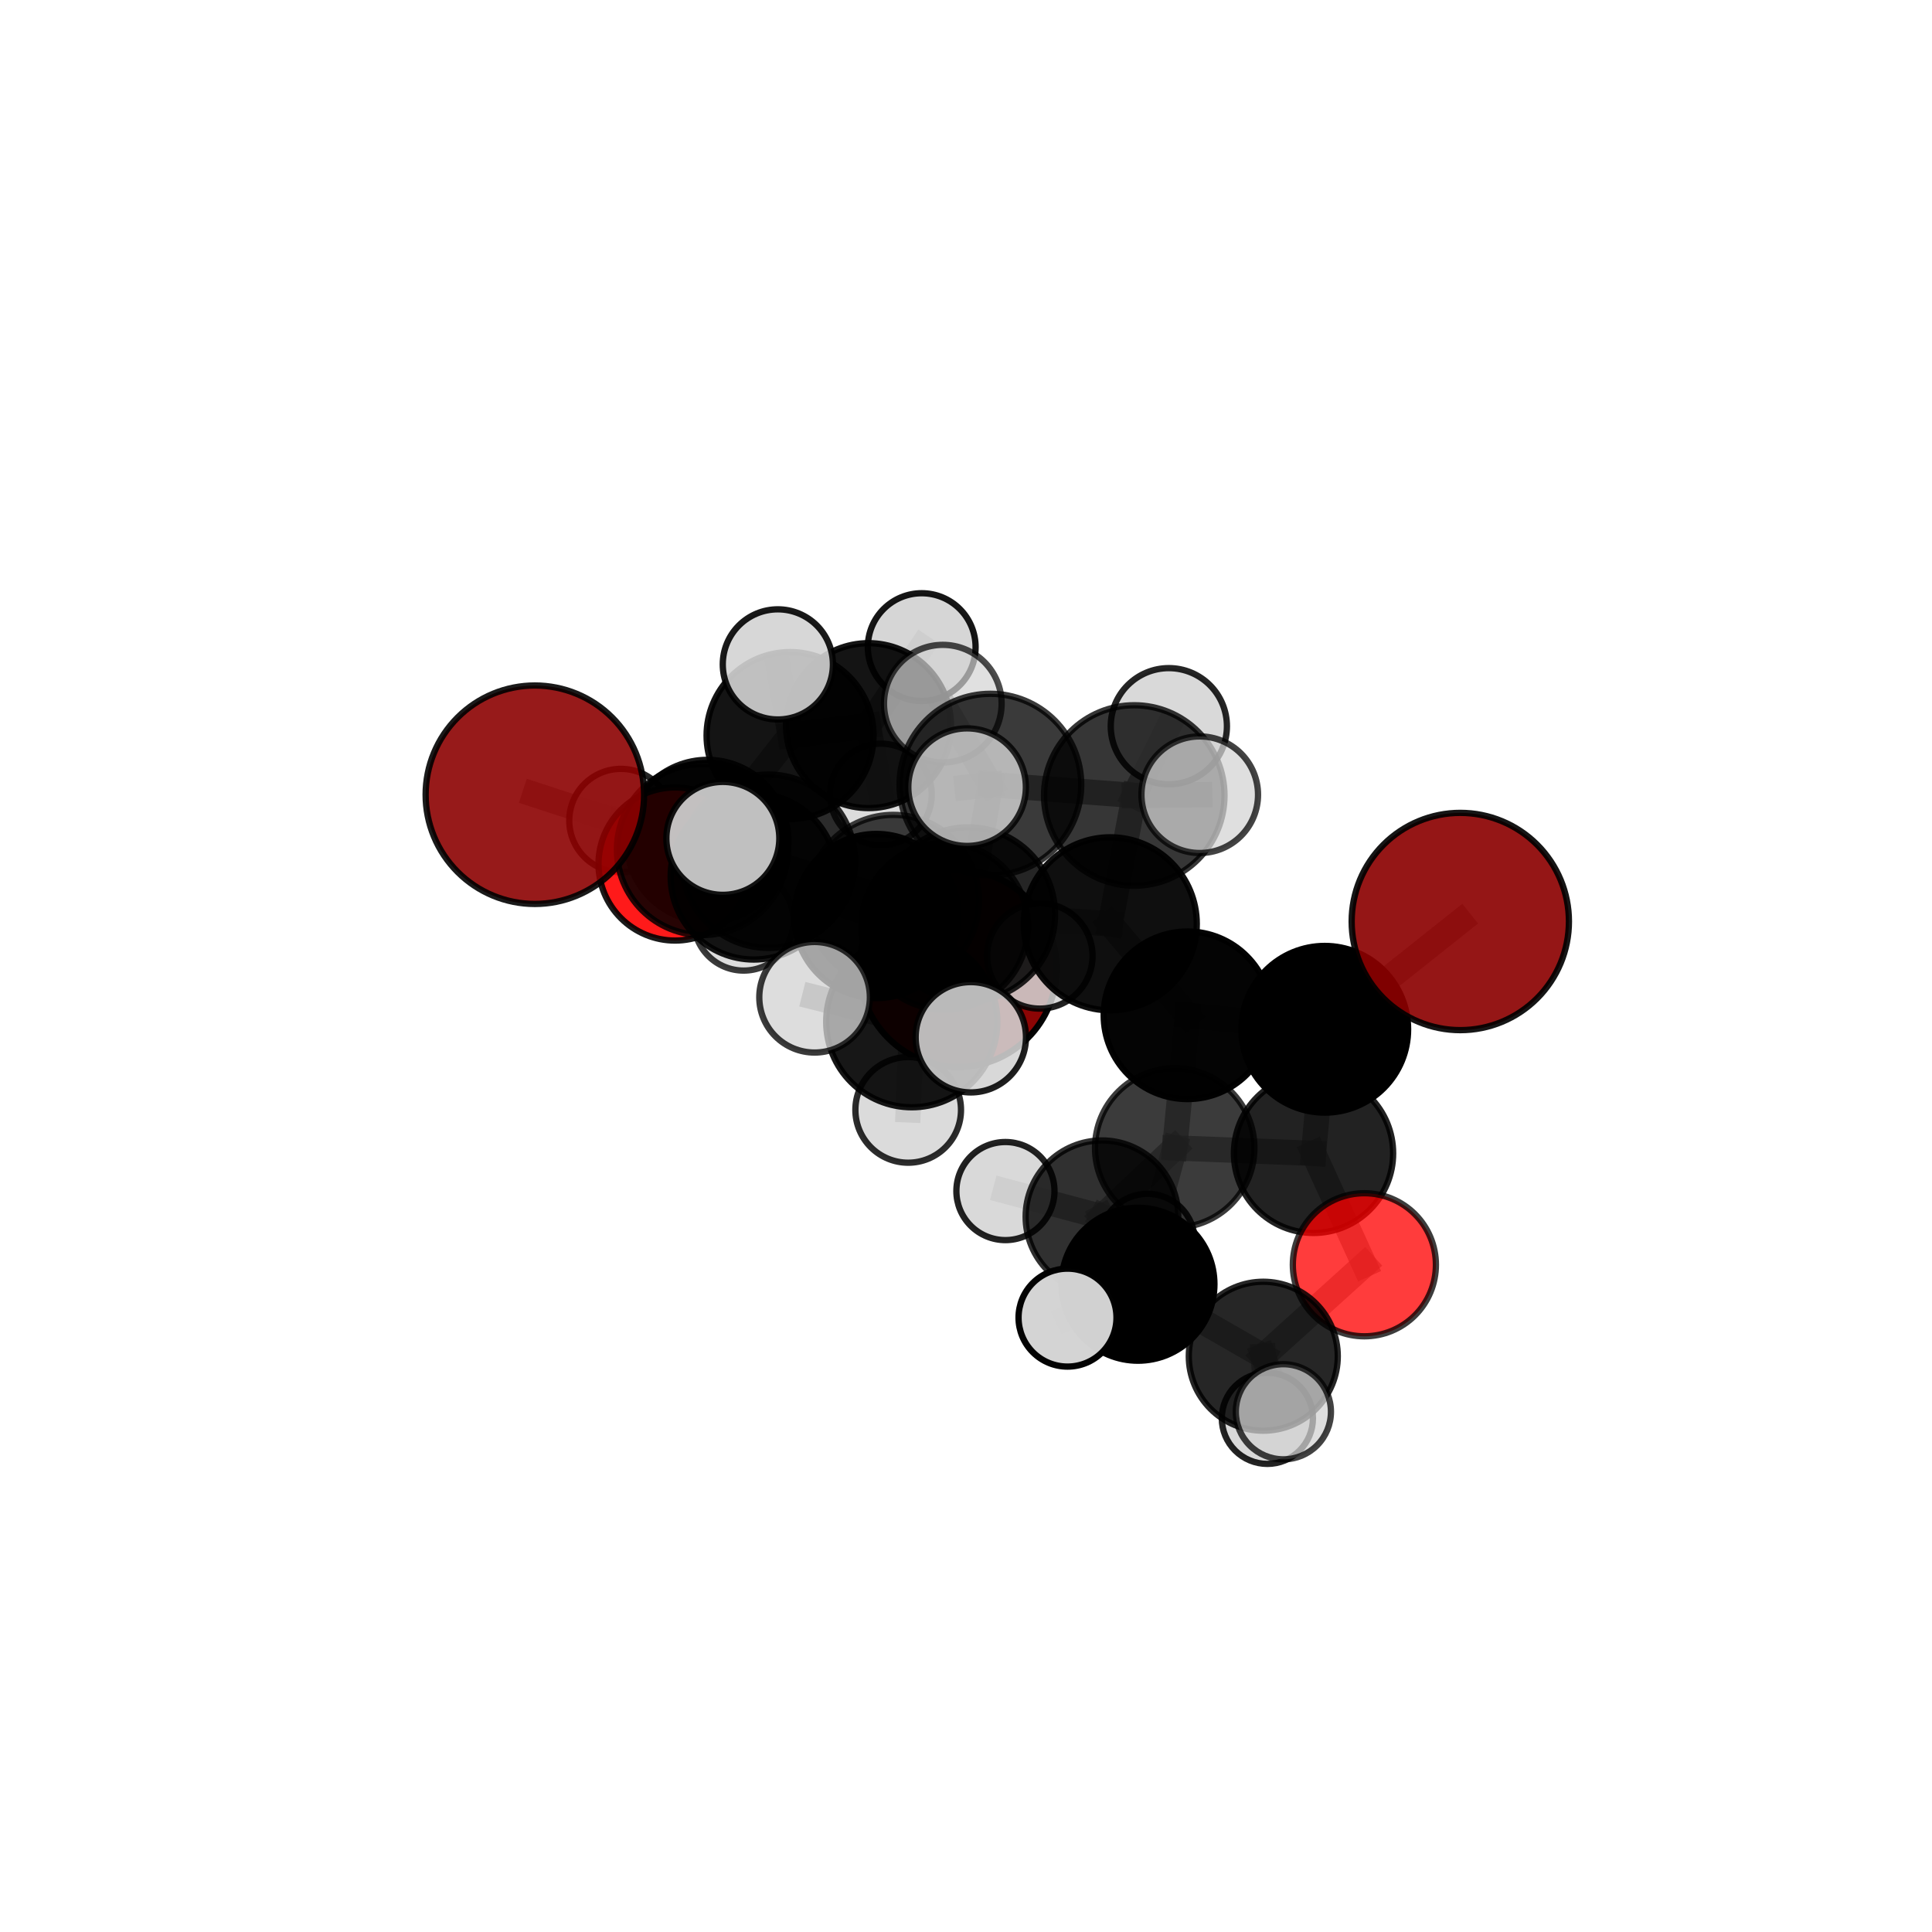 <?xml version="1.0" encoding="utf-8" standalone="no"?>
<!DOCTYPE svg PUBLIC "-//W3C//DTD SVG 1.1//EN"
  "http://www.w3.org/Graphics/SVG/1.1/DTD/svg11.dtd">
<svg xmlns:xlink="http://www.w3.org/1999/xlink" width="153pt" height="153pt" viewBox="0 0 153 153" xmlns="http://www.w3.org/2000/svg" version="1.1">
 <defs>
  <style type="text/css">*{stroke-linejoin: round; stroke-linecap: butt}</style>
 </defs>
 <g id="figure_1">
  <g id="patch_1">
   <path d="M 0 153 
L 153 153 
L 153 0 
L 0 0 
L 0 153 
z
" style="fill: none"/>
  </g>
  <g id="patch_2">
   <path d="M 7.2 145.8 
L 145.8 145.8 
L 145.8 7.2 
L 7.2 7.2 
L 7.2 145.8 
z
" style="fill: none"/>
  </g>
  <g id="axes_1">
   <g id="line2d_1">
    <path d="M 75.862 76.689 
L 69.403 72.542 
" clip-path="url(#p182e6a015d)" style="fill: none; stroke: #808080; stroke-opacity: 0.656; stroke-width: 2; stroke-linecap: square"/>
   </g>
   <g id="line2d_2">
    <path d="M 69.403 72.542 
L 59.696 69.405 
" clip-path="url(#p182e6a015d)" style="fill: none; stroke: #808080; stroke-opacity: 0.683; stroke-width: 2; stroke-linecap: square"/>
   </g>
   <g id="line2d_3">
    <path d="M 115.645 72.976 
L 104.912 81.511 
" clip-path="url(#p182e6a015d)" style="fill: none; stroke: #808080; stroke-opacity: 0.71; stroke-width: 2; stroke-linecap: square"/>
   </g>
   <g id="line2d_4">
    <path d="M 104.912 81.511 
L 104.022 91.337 
" clip-path="url(#p182e6a015d)" style="fill: none; stroke: #808080; stroke-opacity: 0.67; stroke-width: 2; stroke-linecap: square"/>
   </g>
   <g id="line2d_5">
    <path d="M 42.357 62.936 
L 55.626 67.28 
" clip-path="url(#p182e6a015d)" style="fill: none; stroke: #808080; stroke-opacity: 0.726; stroke-width: 2; stroke-linecap: square"/>
   </g>
   <g id="line2d_6">
    <path d="M 55.626 67.28 
L 59.696 69.405 
" clip-path="url(#p182e6a015d)" style="fill: none; stroke: #808080; stroke-opacity: 0.703; stroke-width: 2; stroke-linecap: square"/>
   </g>
   <g id="line2d_7">
    <path d="M 108.048 100.16 
L 104.022 91.337 
" clip-path="url(#p182e6a015d)" style="fill: none; stroke: #808080; stroke-opacity: 0.633; stroke-width: 2; stroke-linecap: square"/>
   </g>
   <g id="line2d_8">
    <path d="M 108.048 100.16 
L 100.043 107.402 
" clip-path="url(#p182e6a015d)" style="fill: none; stroke: #808080; stroke-opacity: 0.605; stroke-width: 2; stroke-linecap: square"/>
   </g>
   <g id="line2d_9">
    <path d="M 100.043 107.402 
L 90.117 101.701 
" clip-path="url(#p182e6a015d)" style="fill: none; stroke: #808080; stroke-opacity: 0.603; stroke-width: 2; stroke-linecap: square"/>
   </g>
   <g id="line2d_10">
    <path d="M 100.043 107.402 
L 101.634 111.802 
" clip-path="url(#p182e6a015d)" style="fill: none; stroke: #808080; stroke-opacity: 0.592; stroke-width: 2; stroke-linecap: square"/>
   </g>
   <g id="line2d_11">
    <path d="M 100.043 107.402 
L 100.366 112.322 
" clip-path="url(#p182e6a015d)" style="fill: none; stroke: #808080; stroke-opacity: 0.576; stroke-width: 2; stroke-linecap: square"/>
   </g>
   <g id="line2d_12">
    <path d="M 53.461 68.422 
L 59.696 69.405 
" clip-path="url(#p182e6a015d)" style="fill: none; stroke: #808080; stroke-opacity: 0.683; stroke-width: 2; stroke-linecap: square"/>
   </g>
   <g id="line2d_13">
    <path d="M 53.461 68.422 
L 56.025 66.583 
" clip-path="url(#p182e6a015d)" style="fill: none; stroke: #808080; stroke-opacity: 0.67; stroke-width: 2; stroke-linecap: square"/>
   </g>
   <g id="line2d_14">
    <path d="M 56.025 66.583 
L 62.567 58.249 
" clip-path="url(#p182e6a015d)" style="fill: none; stroke: #808080; stroke-opacity: 0.678; stroke-width: 2; stroke-linecap: square"/>
   </g>
   <g id="line2d_15">
    <path d="M 56.025 66.583 
L 49.173 64.98 
" clip-path="url(#p182e6a015d)" style="fill: none; stroke: #808080; stroke-opacity: 0.663; stroke-width: 2; stroke-linecap: square"/>
   </g>
   <g id="line2d_16">
    <path d="M 56.025 66.583 
L 58.891 72.915 
" clip-path="url(#p182e6a015d)" style="fill: none; stroke: #808080; stroke-opacity: 0.647; stroke-width: 2; stroke-linecap: square"/>
   </g>
   <g id="line2d_17">
    <path d="M 76.665 72.408 
L 87.924 73.159 
" clip-path="url(#p182e6a015d)" style="fill: none; stroke: #808080; stroke-opacity: 0.732; stroke-width: 2; stroke-linecap: square"/>
   </g>
   <g id="line2d_18">
    <path d="M 76.665 72.408 
L 70.741 71.316 
" clip-path="url(#p182e6a015d)" style="fill: none; stroke: #808080; stroke-opacity: 0.727; stroke-width: 2; stroke-linecap: square"/>
   </g>
   <g id="line2d_19">
    <path d="M 76.665 72.408 
L 78.433 62.136 
" clip-path="url(#p182e6a015d)" style="fill: none; stroke: #808080; stroke-opacity: 0.759; stroke-width: 2; stroke-linecap: square"/>
   </g>
   <g id="line2d_20">
    <path d="M 76.665 72.408 
L 72.204 80.911 
" clip-path="url(#p182e6a015d)" style="fill: none; stroke: #808080; stroke-opacity: 0.726; stroke-width: 2; stroke-linecap: square"/>
   </g>
   <g id="line2d_21">
    <path d="M 87.924 73.159 
L 89.825 62.996 
" clip-path="url(#p182e6a015d)" style="fill: none; stroke: #808080; stroke-opacity: 0.753; stroke-width: 2; stroke-linecap: square"/>
   </g>
   <g id="line2d_22">
    <path d="M 87.924 73.159 
L 94.039 80.403 
" clip-path="url(#p182e6a015d)" style="fill: none; stroke: #808080; stroke-opacity: 0.713; stroke-width: 2; stroke-linecap: square"/>
   </g>
   <g id="line2d_23">
    <path d="M 70.741 71.316 
L 60.853 68.204 
" clip-path="url(#p182e6a015d)" style="fill: none; stroke: #808080; stroke-opacity: 0.725; stroke-width: 2; stroke-linecap: square"/>
   </g>
   <g id="line2d_24">
    <path d="M 70.741 71.316 
L 74.802 73.353 
" clip-path="url(#p182e6a015d)" style="fill: none; stroke: #808080; stroke-opacity: 0.705; stroke-width: 2; stroke-linecap: square"/>
   </g>
   <g id="line2d_25">
    <path d="M 78.433 62.136 
L 89.825 62.996 
" clip-path="url(#p182e6a015d)" style="fill: none; stroke: #808080; stroke-opacity: 0.78; stroke-width: 2; stroke-linecap: square"/>
   </g>
   <g id="line2d_26">
    <path d="M 78.433 62.136 
L 74.664 55.725 
" clip-path="url(#p182e6a015d)" style="fill: none; stroke: #808080; stroke-opacity: 0.792; stroke-width: 2; stroke-linecap: square"/>
   </g>
   <g id="line2d_27">
    <path d="M 78.433 62.136 
L 76.586 62.337 
" clip-path="url(#p182e6a015d)" style="fill: none; stroke: #808080; stroke-opacity: 0.791; stroke-width: 2; stroke-linecap: square"/>
   </g>
   <g id="line2d_28">
    <path d="M 72.204 80.911 
L 64.508 78.976 
" clip-path="url(#p182e6a015d)" style="fill: none; stroke: #808080; stroke-opacity: 0.724; stroke-width: 2; stroke-linecap: square"/>
   </g>
   <g id="line2d_29">
    <path d="M 72.204 80.911 
L 71.922 87.896 
" clip-path="url(#p182e6a015d)" style="fill: none; stroke: #808080; stroke-opacity: 0.701; stroke-width: 2; stroke-linecap: square"/>
   </g>
   <g id="line2d_30">
    <path d="M 72.204 80.911 
L 76.881 82.144 
" clip-path="url(#p182e6a015d)" style="fill: none; stroke: #808080; stroke-opacity: 0.723; stroke-width: 2; stroke-linecap: square"/>
   </g>
   <g id="line2d_31">
    <path d="M 89.825 62.996 
L 92.563 57.51 
" clip-path="url(#p182e6a015d)" style="fill: none; stroke: #808080; stroke-opacity: 0.78; stroke-width: 2; stroke-linecap: square"/>
   </g>
   <g id="line2d_32">
    <path d="M 89.825 62.996 
L 95.01 62.936 
" clip-path="url(#p182e6a015d)" style="fill: none; stroke: #808080; stroke-opacity: 0.783; stroke-width: 2; stroke-linecap: square"/>
   </g>
   <g id="line2d_33">
    <path d="M 94.039 80.403 
L 93.028 90.908 
" clip-path="url(#p182e6a015d)" style="fill: none; stroke: #808080; stroke-opacity: 0.673; stroke-width: 2; stroke-linecap: square"/>
   </g>
   <g id="line2d_34">
    <path d="M 94.039 80.403 
L 104.912 81.511 
" clip-path="url(#p182e6a015d)" style="fill: none; stroke: #808080; stroke-opacity: 0.694; stroke-width: 2; stroke-linecap: square"/>
   </g>
   <g id="line2d_35">
    <path d="M 60.853 68.204 
L 55.626 67.28 
" clip-path="url(#p182e6a015d)" style="fill: none; stroke: #808080; stroke-opacity: 0.724; stroke-width: 2; stroke-linecap: square"/>
   </g>
   <g id="line2d_36">
    <path d="M 60.853 68.204 
L 57.244 66.393 
" clip-path="url(#p182e6a015d)" style="fill: none; stroke: #808080; stroke-opacity: 0.742; stroke-width: 2; stroke-linecap: square"/>
   </g>
   <g id="line2d_37">
    <path d="M 74.802 73.353 
L 69.403 72.542 
" clip-path="url(#p182e6a015d)" style="fill: none; stroke: #808080; stroke-opacity: 0.684; stroke-width: 2; stroke-linecap: square"/>
   </g>
   <g id="line2d_38">
    <path d="M 74.802 73.353 
L 82.347 75.701 
" clip-path="url(#p182e6a015d)" style="fill: none; stroke: #808080; stroke-opacity: 0.687; stroke-width: 2; stroke-linecap: square"/>
   </g>
   <g id="line2d_39">
    <path d="M 93.028 90.908 
L 104.022 91.337 
" clip-path="url(#p182e6a015d)" style="fill: none; stroke: #808080; stroke-opacity: 0.649; stroke-width: 2; stroke-linecap: square"/>
   </g>
   <g id="line2d_40">
    <path d="M 93.028 90.908 
L 90.117 101.701 
" clip-path="url(#p182e6a015d)" style="fill: none; stroke: #808080; stroke-opacity: 0.632; stroke-width: 2; stroke-linecap: square"/>
   </g>
   <g id="line2d_41">
    <path d="M 93.028 90.908 
L 87.267 96.358 
" clip-path="url(#p182e6a015d)" style="fill: none; stroke: #808080; stroke-opacity: 0.631; stroke-width: 2; stroke-linecap: square"/>
   </g>
   <g id="line2d_42">
    <path d="M 90.117 101.701 
L 87.267 96.358 
" clip-path="url(#p182e6a015d)" style="fill: none; stroke: #808080; stroke-opacity: 0.613; stroke-width: 2; stroke-linecap: square"/>
   </g>
   <g id="line2d_43">
    <path d="M 90.117 101.701 
L 84.54 104.346 
" clip-path="url(#p182e6a015d)" style="fill: none; stroke: #808080; stroke-opacity: 0.615; stroke-width: 2; stroke-linecap: square"/>
   </g>
   <g id="line2d_44">
    <path d="M 87.267 96.358 
L 79.623 94.323 
" clip-path="url(#p182e6a015d)" style="fill: none; stroke: #808080; stroke-opacity: 0.615; stroke-width: 2; stroke-linecap: square"/>
   </g>
   <g id="line2d_45">
    <path d="M 87.267 96.358 
L 90.869 98.295 
" clip-path="url(#p182e6a015d)" style="fill: none; stroke: #808080; stroke-opacity: 0.601; stroke-width: 2; stroke-linecap: square"/>
   </g>
   <g id="line2d_46">
    <path d="M 62.567 58.249 
L 68.781 57.465 
" clip-path="url(#p182e6a015d)" style="fill: none; stroke: #808080; stroke-opacity: 0.687; stroke-width: 2; stroke-linecap: square"/>
   </g>
   <g id="line2d_47">
    <path d="M 62.567 58.249 
L 61.6 52.615 
" clip-path="url(#p182e6a015d)" style="fill: none; stroke: #808080; stroke-opacity: 0.709; stroke-width: 2; stroke-linecap: square"/>
   </g>
   <g id="line2d_48">
    <path d="M 68.781 57.465 
L 72.993 51.246 
" clip-path="url(#p182e6a015d)" style="fill: none; stroke: #808080; stroke-opacity: 0.692; stroke-width: 2; stroke-linecap: square"/>
   </g>
   <g id="line2d_49">
    <path d="M 68.781 57.465 
L 69.762 62.918 
" clip-path="url(#p182e6a015d)" style="fill: none; stroke: #808080; stroke-opacity: 0.664; stroke-width: 2; stroke-linecap: square"/>
   </g>
   <g id="Path3DCollection_1">
    <path d="M 69.762 66.943 
C 70.829 66.943 71.853 66.519 72.608 65.764 
C 73.363 65.009 73.787 63.985 73.787 62.918 
C 73.787 61.85 73.363 60.826 72.608 60.071 
C 71.853 59.316 70.829 58.892 69.762 58.892 
C 68.694 58.892 67.67 59.316 66.915 60.071 
C 66.16 60.826 65.736 61.85 65.736 62.918 
C 65.736 63.985 66.16 65.009 66.915 65.764 
C 67.67 66.519 68.694 66.943 69.762 66.943 
z
" clip-path="url(#p182e6a015d)" style="fill: #d3d3d3; fill-opacity: 0.795; stroke: #000000; stroke-opacity: 0.795; stroke-width: 0.5"/>
    <path d="M 72.993 55.513 
C 74.125 55.513 75.21 55.063 76.011 54.263 
C 76.811 53.463 77.26 52.378 77.26 51.246 
C 77.26 50.114 76.811 49.029 76.011 48.229 
C 75.21 47.428 74.125 46.979 72.993 46.979 
C 71.862 46.979 70.776 47.428 69.976 48.229 
C 69.176 49.029 68.726 50.114 68.726 51.246 
C 68.726 52.378 69.176 53.463 69.976 54.263 
C 70.776 55.063 71.862 55.513 72.993 55.513 
z
" clip-path="url(#p182e6a015d)" style="fill: #d3d3d3; fill-opacity: 0.911; stroke: #000000; stroke-opacity: 0.911; stroke-width: 0.5"/>
    <path d="M 68.781 63.995 
C 70.513 63.995 72.174 63.307 73.398 62.082 
C 74.623 60.858 75.311 59.197 75.311 57.465 
C 75.311 55.733 74.623 54.072 73.398 52.848 
C 72.174 51.623 70.513 50.935 68.781 50.935 
C 67.049 50.935 65.388 51.623 64.164 52.848 
C 62.939 54.072 62.251 55.733 62.251 57.465 
C 62.251 59.197 62.939 60.858 64.164 62.082 
C 65.388 63.307 67.049 63.995 68.781 63.995 
z
" clip-path="url(#p182e6a015d)" style="fill-opacity: 0.918; stroke: #000000; stroke-opacity: 0.918; stroke-width: 0.5"/>
    <path d="M 58.891 76.863 
C 59.938 76.863 60.942 76.447 61.683 75.707 
C 62.423 74.966 62.839 73.962 62.839 72.915 
C 62.839 71.868 62.423 70.864 61.683 70.124 
C 60.942 69.383 59.938 68.967 58.891 68.967 
C 57.844 68.967 56.84 69.383 56.1 70.124 
C 55.36 70.864 54.944 71.868 54.944 72.915 
C 54.944 73.962 55.36 74.966 56.1 75.707 
C 56.84 76.447 57.844 76.863 58.891 76.863 
z
" clip-path="url(#p182e6a015d)" style="fill: #d3d3d3; fill-opacity: 0.771; stroke: #000000; stroke-opacity: 0.771; stroke-width: 0.5"/>
    <path d="M 49.173 69.071 
C 50.258 69.071 51.298 68.64 52.066 67.872 
C 52.833 67.105 53.264 66.064 53.264 64.98 
C 53.264 63.895 52.833 62.854 52.066 62.087 
C 51.298 61.319 50.258 60.888 49.173 60.888 
C 48.088 60.888 47.047 61.319 46.28 62.087 
C 45.513 62.854 45.082 63.895 45.082 64.98 
C 45.082 66.064 45.513 67.105 46.28 67.872 
C 47.047 68.64 48.088 69.071 49.173 69.071 
z
" clip-path="url(#p182e6a015d)" style="fill: #d3d3d3; fill-opacity: 0.847; stroke: #000000; stroke-opacity: 0.847; stroke-width: 0.5"/>
    <path d="M 62.567 64.86 
C 64.321 64.86 66.002 64.163 67.242 62.924 
C 68.482 61.684 69.178 60.002 69.178 58.249 
C 69.178 56.496 68.482 54.814 67.242 53.575 
C 66.002 52.335 64.321 51.638 62.567 51.638 
C 60.814 51.638 59.132 52.335 57.893 53.575 
C 56.653 54.814 55.956 56.496 55.956 58.249 
C 55.956 60.002 56.653 61.684 57.893 62.924 
C 59.132 64.163 60.814 64.86 62.567 64.86 
z
" clip-path="url(#p182e6a015d)" style="fill-opacity: 0.919; stroke: #000000; stroke-opacity: 0.919; stroke-width: 0.5"/>
    <path d="M 56.025 72.992 
C 57.725 72.992 59.355 72.317 60.557 71.115 
C 61.759 69.913 62.435 68.283 62.435 66.583 
C 62.435 64.883 61.759 63.253 60.557 62.051 
C 59.355 60.849 57.725 60.173 56.025 60.173 
C 54.325 60.173 52.695 60.849 51.493 62.051 
C 50.291 63.253 49.616 64.883 49.616 66.583 
C 49.616 68.283 50.291 69.913 51.493 71.115 
C 52.695 72.317 54.325 72.992 56.025 72.992 
z
" clip-path="url(#p182e6a015d)" style="fill-opacity: 0.912; stroke: #000000; stroke-opacity: 0.912; stroke-width: 0.5"/>
    <path d="M 61.6 56.976 
C 62.756 56.976 63.866 56.517 64.684 55.699 
C 65.501 54.881 65.961 53.772 65.961 52.615 
C 65.961 51.459 65.501 50.349 64.684 49.531 
C 63.866 48.714 62.756 48.254 61.6 48.254 
C 60.443 48.254 59.334 48.714 58.516 49.531 
C 57.698 50.349 57.238 51.459 57.238 52.615 
C 57.238 53.772 57.698 54.881 58.516 55.699 
C 59.334 56.517 60.443 56.976 61.6 56.976 
z
" clip-path="url(#p182e6a015d)" style="fill: #d3d3d3; fill-opacity: 0.899; stroke: #000000; stroke-opacity: 0.899; stroke-width: 0.5"/>
    <path d="M 75.862 84.499 
C 77.933 84.499 79.92 83.676 81.384 82.211 
C 82.849 80.747 83.672 78.76 83.672 76.689 
C 83.672 74.618 82.849 72.631 81.384 71.167 
C 79.92 69.702 77.933 68.88 75.862 68.88 
C 73.791 68.88 71.804 69.702 70.34 71.167 
C 68.875 72.631 68.052 74.618 68.052 76.689 
C 68.052 78.76 68.875 80.747 70.34 82.211 
C 71.804 83.676 73.791 84.499 75.862 84.499 
z
" clip-path="url(#p182e6a015d)" style="fill: #8b0000; fill-opacity: 0.98; stroke: #000000; stroke-opacity: 0.98; stroke-width: 0.5"/>
    <path d="M 53.461 74.485 
C 55.069 74.485 56.612 73.847 57.749 72.71 
C 58.886 71.573 59.524 70.03 59.524 68.422 
C 59.524 66.814 58.886 65.272 57.749 64.135 
C 56.612 62.998 55.069 62.359 53.461 62.359 
C 51.854 62.359 50.311 62.998 49.174 64.135 
C 48.037 65.272 47.398 66.814 47.398 68.422 
C 47.398 70.03 48.037 71.573 49.174 72.71 
C 50.311 73.847 51.854 74.485 53.461 74.485 
z
" clip-path="url(#p182e6a015d)" style="fill: #ff0000; fill-opacity: 0.897; stroke: #000000; stroke-opacity: 0.897; stroke-width: 0.5"/>
    <path d="M 69.403 79.043 
C 71.127 79.043 72.781 78.358 74 77.139 
C 75.219 75.92 75.904 74.266 75.904 72.542 
C 75.904 70.818 75.219 69.165 74 67.946 
C 72.781 66.727 71.127 66.042 69.403 66.042 
C 67.679 66.042 66.026 66.727 64.807 67.946 
C 63.588 69.165 62.903 70.818 62.903 72.542 
C 62.903 74.266 63.588 75.92 64.807 77.139 
C 66.026 78.358 67.679 79.043 69.403 79.043 
z
" clip-path="url(#p182e6a015d)" style="fill-opacity: 0.97; stroke: #000000; stroke-opacity: 0.97; stroke-width: 0.5"/>
    <path d="M 59.696 75.989 
C 61.442 75.989 63.117 75.296 64.352 74.061 
C 65.587 72.826 66.28 71.151 66.28 69.405 
C 66.28 67.658 65.587 65.983 64.352 64.749 
C 63.117 63.514 61.442 62.82 59.696 62.82 
C 57.949 62.82 56.274 63.514 55.04 64.749 
C 53.805 65.983 53.111 67.658 53.111 69.405 
C 53.111 71.151 53.805 72.826 55.04 74.061 
C 56.274 75.296 57.949 75.989 59.696 75.989 
z
" clip-path="url(#p182e6a015d)" style="fill-opacity: 0.914; stroke: #000000; stroke-opacity: 0.914; stroke-width: 0.5"/>
    <path d="M 90.869 102.049 
C 91.864 102.049 92.819 101.653 93.523 100.949 
C 94.227 100.245 94.622 99.291 94.622 98.295 
C 94.622 97.3 94.227 96.345 93.523 95.641 
C 92.819 94.937 91.864 94.542 90.869 94.542 
C 89.873 94.542 88.919 94.937 88.215 95.641 
C 87.511 96.345 87.115 97.3 87.115 98.295 
C 87.115 99.291 87.511 100.245 88.215 100.949 
C 88.919 101.653 89.873 102.049 90.869 102.049 
z
" clip-path="url(#p182e6a015d)" style="fill: #d3d3d3; fill-opacity: 0.871; stroke: #000000; stroke-opacity: 0.871; stroke-width: 0.5"/>
    <path d="M 82.347 79.875 
C 83.454 79.875 84.516 79.435 85.299 78.652 
C 86.082 77.869 86.522 76.808 86.522 75.701 
C 86.522 74.593 86.082 73.532 85.299 72.749 
C 84.516 71.966 83.454 71.526 82.347 71.526 
C 81.24 71.526 80.178 71.966 79.395 72.749 
C 78.613 73.532 78.173 74.593 78.173 75.701 
C 78.173 76.808 78.613 77.869 79.395 78.652 
C 80.178 79.435 81.24 79.875 82.347 79.875 
z
" clip-path="url(#p182e6a015d)" style="fill: #d3d3d3; fill-opacity: 0.865; stroke: #000000; stroke-opacity: 0.865; stroke-width: 0.5"/>
    <path d="M 74.802 79.957 
C 76.553 79.957 78.233 79.262 79.472 78.023 
C 80.71 76.785 81.406 75.105 81.406 73.353 
C 81.406 71.602 80.71 69.922 79.472 68.683 
C 78.233 67.445 76.553 66.749 74.802 66.749 
C 73.05 66.749 71.371 67.445 70.132 68.683 
C 68.894 69.922 68.198 71.602 68.198 73.353 
C 68.198 75.105 68.894 76.785 70.132 78.023 
C 71.371 79.262 73.05 79.957 74.802 79.957 
z
" clip-path="url(#p182e6a015d)" style="fill-opacity: 0.812; stroke: #000000; stroke-opacity: 0.812; stroke-width: 0.5"/>
    <path d="M 55.626 74.051 
C 57.421 74.051 59.144 73.337 60.414 72.068 
C 61.683 70.798 62.397 69.075 62.397 67.28 
C 62.397 65.484 61.683 63.762 60.414 62.492 
C 59.144 61.222 57.421 60.509 55.626 60.509 
C 53.83 60.509 52.108 61.222 50.838 62.492 
C 49.568 63.762 48.855 65.484 48.855 67.28 
C 48.855 69.075 49.568 70.798 50.838 72.068 
C 52.108 73.337 53.83 74.051 55.626 74.051 
z
" clip-path="url(#p182e6a015d)" style="fill-opacity: 0.846; stroke: #000000; stroke-opacity: 0.846; stroke-width: 0.5"/>
    <path d="M 79.623 98.207 
C 80.653 98.207 81.641 97.798 82.369 97.07 
C 83.098 96.341 83.507 95.353 83.507 94.323 
C 83.507 93.293 83.098 92.305 82.369 91.576 
C 81.641 90.848 80.653 90.439 79.623 90.439 
C 78.593 90.439 77.604 90.848 76.876 91.576 
C 76.148 92.305 75.738 93.293 75.738 94.323 
C 75.738 95.353 76.148 96.341 76.876 97.07 
C 77.604 97.798 78.593 98.207 79.623 98.207 
z
" clip-path="url(#p182e6a015d)" style="fill: #d3d3d3; fill-opacity: 0.864; stroke: #000000; stroke-opacity: 0.864; stroke-width: 0.5"/>
    <path d="M 42.357 71.586 
C 44.651 71.586 46.852 70.674 48.474 69.052 
C 50.096 67.43 51.007 65.23 51.007 62.936 
C 51.007 60.642 50.096 58.441 48.474 56.819 
C 46.852 55.197 44.651 54.286 42.357 54.286 
C 40.063 54.286 37.863 55.197 36.241 56.819 
C 34.619 58.441 33.707 60.642 33.707 62.936 
C 33.707 65.23 34.619 67.43 36.241 69.052 
C 37.863 70.674 40.063 71.586 42.357 71.586 
z
" clip-path="url(#p182e6a015d)" style="fill: #8b0000; fill-opacity: 0.896; stroke: #000000; stroke-opacity: 0.896; stroke-width: 0.5"/>
    <path d="M 87.267 102.401 
C 88.87 102.401 90.407 101.765 91.541 100.631 
C 92.674 99.498 93.311 97.96 93.311 96.358 
C 93.311 94.755 92.674 93.217 91.541 92.084 
C 90.407 90.951 88.87 90.314 87.267 90.314 
C 85.664 90.314 84.127 90.951 82.994 92.084 
C 81.86 93.217 81.223 94.755 81.223 96.358 
C 81.223 97.96 81.86 99.498 82.994 100.631 
C 84.127 101.765 85.664 102.401 87.267 102.401 
z
" clip-path="url(#p182e6a015d)" style="fill-opacity: 0.81; stroke: #000000; stroke-opacity: 0.81; stroke-width: 0.5"/>
    <path d="M 100.366 115.93 
C 101.323 115.93 102.241 115.55 102.918 114.873 
C 103.594 114.197 103.975 113.279 103.975 112.322 
C 103.975 111.365 103.594 110.447 102.918 109.77 
C 102.241 109.094 101.323 108.713 100.366 108.713 
C 99.409 108.713 98.491 109.094 97.815 109.77 
C 97.138 110.447 96.758 111.365 96.758 112.322 
C 96.758 113.279 97.138 114.197 97.815 114.873 
C 98.491 115.55 99.409 115.93 100.366 115.93 
z
" clip-path="url(#p182e6a015d)" style="fill: #d3d3d3; fill-opacity: 0.861; stroke: #000000; stroke-opacity: 0.861; stroke-width: 0.5"/>
    <path d="M 70.741 78.1 
C 72.54 78.1 74.266 77.385 75.538 76.113 
C 76.81 74.841 77.525 73.115 77.525 71.316 
C 77.525 69.517 76.81 67.791 75.538 66.519 
C 74.266 65.246 72.54 64.532 70.741 64.532 
C 68.942 64.532 67.216 65.246 65.944 66.519 
C 64.672 67.791 63.957 69.517 63.957 71.316 
C 63.957 73.115 64.672 74.841 65.944 76.113 
C 67.216 77.385 68.942 78.1 70.741 78.1 
z
" clip-path="url(#p182e6a015d)" style="fill-opacity: 0.741; stroke: #000000; stroke-opacity: 0.741; stroke-width: 0.5"/>
    <path d="M 60.853 75.069 
C 62.674 75.069 64.42 74.346 65.708 73.058 
C 66.995 71.771 67.719 70.024 67.719 68.204 
C 67.719 66.383 66.995 64.636 65.708 63.349 
C 64.42 62.062 62.674 61.338 60.853 61.338 
C 59.032 61.338 57.286 62.062 55.998 63.349 
C 54.711 64.636 53.988 66.383 53.988 68.204 
C 53.988 70.024 54.711 71.771 55.998 73.058 
C 57.286 74.346 59.032 75.069 60.853 75.069 
z
" clip-path="url(#p182e6a015d)" style="fill-opacity: 0.829; stroke: #000000; stroke-opacity: 0.829; stroke-width: 0.5"/>
    <path d="M 93.028 97.219 
C 94.702 97.219 96.308 96.554 97.491 95.371 
C 98.675 94.187 99.34 92.582 99.34 90.908 
C 99.34 89.234 98.675 87.629 97.491 86.445 
C 96.308 85.262 94.702 84.597 93.028 84.597 
C 91.355 84.597 89.749 85.262 88.566 86.445 
C 87.382 87.629 86.717 89.234 86.717 90.908 
C 86.717 92.582 87.382 94.187 88.566 95.371 
C 89.749 96.554 91.355 97.219 93.028 97.219 
z
" clip-path="url(#p182e6a015d)" style="fill-opacity: 0.767; stroke: #000000; stroke-opacity: 0.767; stroke-width: 0.5"/>
    <path d="M 104.022 97.642 
C 105.694 97.642 107.298 96.978 108.48 95.795 
C 109.663 94.613 110.327 93.009 110.327 91.337 
C 110.327 89.665 109.663 88.061 108.48 86.878 
C 107.298 85.696 105.694 85.032 104.022 85.032 
C 102.35 85.032 100.746 85.696 99.563 86.878 
C 98.381 88.061 97.717 89.665 97.717 91.337 
C 97.717 93.009 98.381 94.613 99.563 95.795 
C 100.746 96.978 102.35 97.642 104.022 97.642 
z
" clip-path="url(#p182e6a015d)" style="fill-opacity: 0.866; stroke: #000000; stroke-opacity: 0.866; stroke-width: 0.5"/>
    <path d="M 108.048 105.825 
C 109.551 105.825 110.992 105.228 112.054 104.166 
C 113.117 103.104 113.714 101.662 113.714 100.16 
C 113.714 98.657 113.117 97.216 112.054 96.154 
C 110.992 95.091 109.551 94.494 108.048 94.494 
C 106.546 94.494 105.105 95.091 104.042 96.154 
C 102.98 97.216 102.383 98.657 102.383 100.16 
C 102.383 101.662 102.98 103.104 104.042 104.166 
C 105.105 105.228 106.546 105.825 108.048 105.825 
z
" clip-path="url(#p182e6a015d)" style="fill: #ff0000; fill-opacity: 0.765; stroke: #000000; stroke-opacity: 0.765; stroke-width: 0.5"/>
    <path d="M 100.043 113.301 
C 101.607 113.301 103.108 112.68 104.214 111.573 
C 105.32 110.467 105.942 108.967 105.942 107.402 
C 105.942 105.838 105.32 104.337 104.214 103.231 
C 103.108 102.125 101.607 101.504 100.043 101.504 
C 98.479 101.504 96.978 102.125 95.872 103.231 
C 94.766 104.337 94.144 105.838 94.144 107.402 
C 94.144 108.967 94.766 110.467 95.872 111.573 
C 96.978 112.68 98.479 113.301 100.043 113.301 
z
" clip-path="url(#p182e6a015d)" style="fill-opacity: 0.851; stroke: #000000; stroke-opacity: 0.851; stroke-width: 0.5"/>
    <path d="M 90.117 107.758 
C 91.723 107.758 93.264 107.12 94.4 105.984 
C 95.536 104.848 96.174 103.307 96.174 101.701 
C 96.174 100.095 95.536 98.554 94.4 97.418 
C 93.264 96.282 91.723 95.644 90.117 95.644 
C 88.51 95.644 86.969 96.282 85.834 97.418 
C 84.698 98.554 84.059 100.095 84.059 101.701 
C 84.059 103.307 84.698 104.848 85.834 105.984 
C 86.969 107.12 88.51 107.758 90.117 107.758 
z
" clip-path="url(#p182e6a015d)" style="stroke: #000000; stroke-width: 0.5"/>
    <path d="M 104.912 88.111 
C 106.662 88.111 108.341 87.416 109.579 86.178 
C 110.817 84.941 111.512 83.262 111.512 81.511 
C 111.512 79.761 110.817 78.082 109.579 76.844 
C 108.341 75.607 106.662 74.911 104.912 74.911 
C 103.162 74.911 101.483 75.607 100.245 76.844 
C 99.007 78.082 98.312 79.761 98.312 81.511 
C 98.312 83.262 99.007 84.941 100.245 86.178 
C 101.483 87.416 103.162 88.111 104.912 88.111 
z
" clip-path="url(#p182e6a015d)" style="fill-opacity: 0.999; stroke: #000000; stroke-opacity: 0.999; stroke-width: 0.5"/>
    <path d="M 94.039 87.038 
C 95.798 87.038 97.486 86.339 98.73 85.095 
C 99.975 83.851 100.674 82.163 100.674 80.403 
C 100.674 78.644 99.975 76.956 98.73 75.712 
C 97.486 74.467 95.798 73.768 94.039 73.768 
C 92.279 73.768 90.591 74.467 89.347 75.712 
C 88.103 76.956 87.404 78.644 87.404 80.403 
C 87.404 82.163 88.103 83.851 89.347 85.095 
C 90.591 86.339 92.279 87.038 94.039 87.038 
z
" clip-path="url(#p182e6a015d)" style="fill-opacity: 0.981; stroke: #000000; stroke-opacity: 0.981; stroke-width: 0.5"/>
    <path d="M 115.645 81.579 
C 117.926 81.579 120.115 80.672 121.728 79.059 
C 123.341 77.446 124.248 75.257 124.248 72.976 
C 124.248 70.695 123.341 68.506 121.728 66.893 
C 120.115 65.28 117.926 64.373 115.645 64.373 
C 113.364 64.373 111.175 65.28 109.562 66.893 
C 107.949 68.506 107.042 70.695 107.042 72.976 
C 107.042 75.257 107.949 77.446 109.562 79.059 
C 111.175 80.672 113.364 81.579 115.645 81.579 
z
" clip-path="url(#p182e6a015d)" style="fill: #8b0000; fill-opacity: 0.913; stroke: #000000; stroke-opacity: 0.913; stroke-width: 0.5"/>
    <path d="M 92.563 62.11 
C 93.783 62.11 94.953 61.625 95.815 60.763 
C 96.678 59.9 97.163 58.73 97.163 57.51 
C 97.163 56.29 96.678 55.12 95.815 54.258 
C 94.953 53.395 93.783 52.91 92.563 52.91 
C 91.343 52.91 90.173 53.395 89.31 54.258 
C 88.448 55.12 87.963 56.29 87.963 57.51 
C 87.963 58.73 88.448 59.9 89.31 60.763 
C 90.173 61.625 91.343 62.11 92.563 62.11 
z
" clip-path="url(#p182e6a015d)" style="fill: #d3d3d3; fill-opacity: 0.854; stroke: #000000; stroke-opacity: 0.854; stroke-width: 0.5"/>
    <path d="M 57.244 70.865 
C 58.43 70.865 59.567 70.394 60.406 69.555 
C 61.245 68.716 61.716 67.579 61.716 66.393 
C 61.716 65.207 61.245 64.069 60.406 63.231 
C 59.567 62.392 58.43 61.921 57.244 61.921 
C 56.058 61.921 54.92 62.392 54.082 63.231 
C 53.243 64.069 52.772 65.207 52.772 66.393 
C 52.772 67.579 53.243 68.716 54.082 69.555 
C 54.92 70.394 56.058 70.865 57.244 70.865 
z
" clip-path="url(#p182e6a015d)" style="fill: #d3d3d3; fill-opacity: 0.91; stroke: #000000; stroke-opacity: 0.91; stroke-width: 0.5"/>
    <path d="M 84.54 108.224 
C 85.568 108.224 86.555 107.816 87.282 107.088 
C 88.01 106.361 88.418 105.374 88.418 104.346 
C 88.418 103.317 88.01 102.331 87.282 101.603 
C 86.555 100.876 85.568 100.467 84.54 100.467 
C 83.511 100.467 82.524 100.876 81.797 101.603 
C 81.07 102.331 80.661 103.317 80.661 104.346 
C 80.661 105.374 81.07 106.361 81.797 107.088 
C 82.524 107.816 83.511 108.224 84.54 108.224 
z
" clip-path="url(#p182e6a015d)" style="fill: #d3d3d3; fill-opacity: 0.987; stroke: #000000; stroke-opacity: 0.987; stroke-width: 0.5"/>
    <path d="M 87.924 80.011 
C 89.741 80.011 91.484 79.289 92.769 78.004 
C 94.054 76.719 94.776 74.976 94.776 73.159 
C 94.776 71.342 94.054 69.599 92.769 68.314 
C 91.484 67.029 89.741 66.307 87.924 66.307 
C 86.107 66.307 84.364 67.029 83.079 68.314 
C 81.794 69.599 81.072 71.342 81.072 73.159 
C 81.072 74.976 81.794 76.719 83.079 78.004 
C 84.364 79.289 86.107 80.011 87.924 80.011 
z
" clip-path="url(#p182e6a015d)" style="fill-opacity: 0.941; stroke: #000000; stroke-opacity: 0.941; stroke-width: 0.5"/>
    <path d="M 76.665 79.296 
C 78.491 79.296 80.243 78.57 81.535 77.278 
C 82.826 75.987 83.552 74.235 83.552 72.408 
C 83.552 70.581 82.826 68.829 81.535 67.538 
C 80.243 66.246 78.491 65.521 76.665 65.521 
C 74.838 65.521 73.086 66.246 71.794 67.538 
C 70.503 68.829 69.777 70.581 69.777 72.408 
C 69.777 74.235 70.503 75.987 71.794 77.278 
C 73.086 78.57 74.838 79.296 76.665 79.296 
z
" clip-path="url(#p182e6a015d)" style="fill-opacity: 0.852; stroke: #000000; stroke-opacity: 0.852; stroke-width: 0.5"/>
    <path d="M 101.634 115.568 
C 102.633 115.568 103.591 115.171 104.298 114.465 
C 105.004 113.759 105.401 112.801 105.401 111.802 
C 105.401 110.803 105.004 109.845 104.298 109.138 
C 103.591 108.432 102.633 108.035 101.634 108.035 
C 100.635 108.035 99.677 108.432 98.971 109.138 
C 98.264 109.845 97.868 110.803 97.868 111.802 
C 97.868 112.801 98.264 113.759 98.971 114.465 
C 99.677 115.171 100.635 115.568 101.634 115.568 
z
" clip-path="url(#p182e6a015d)" style="fill: #d3d3d3; fill-opacity: 0.74; stroke: #000000; stroke-opacity: 0.74; stroke-width: 0.5"/>
    <path d="M 74.664 60.384 
C 75.899 60.384 77.084 59.893 77.958 59.019 
C 78.831 58.146 79.322 56.961 79.322 55.725 
C 79.322 54.49 78.831 53.305 77.958 52.431 
C 77.084 51.558 75.899 51.067 74.664 51.067 
C 73.428 51.067 72.243 51.558 71.37 52.431 
C 70.496 53.305 70.005 54.49 70.005 55.725 
C 70.005 56.961 70.496 58.146 71.37 59.019 
C 72.243 59.893 73.428 60.384 74.664 60.384 
z
" clip-path="url(#p182e6a015d)" style="fill: #d3d3d3; fill-opacity: 0.7; stroke: #000000; stroke-opacity: 0.7; stroke-width: 0.5"/>
    <path d="M 71.922 92.078 
C 73.031 92.078 74.095 91.637 74.879 90.853 
C 75.663 90.068 76.104 89.005 76.104 87.896 
C 76.104 86.786 75.663 85.723 74.879 84.938 
C 74.095 84.154 73.031 83.713 71.922 83.713 
C 70.813 83.713 69.749 84.154 68.965 84.938 
C 68.181 85.723 67.74 86.786 67.74 87.896 
C 67.74 89.005 68.181 90.068 68.965 90.853 
C 69.749 91.637 70.813 92.078 71.922 92.078 
z
" clip-path="url(#p182e6a015d)" style="fill: #d3d3d3; fill-opacity: 0.828; stroke: #000000; stroke-opacity: 0.828; stroke-width: 0.5"/>
    <path d="M 89.825 70.142 
C 91.72 70.142 93.538 69.389 94.878 68.049 
C 96.218 66.709 96.971 64.891 96.971 62.996 
C 96.971 61.101 96.218 59.283 94.878 57.943 
C 93.538 56.603 91.72 55.85 89.825 55.85 
C 87.93 55.85 86.112 56.603 84.772 57.943 
C 83.432 59.283 82.679 61.101 82.679 62.996 
C 82.679 64.891 83.432 66.709 84.772 68.049 
C 86.112 69.389 87.93 70.142 89.825 70.142 
z
" clip-path="url(#p182e6a015d)" style="fill-opacity: 0.789; stroke: #000000; stroke-opacity: 0.789; stroke-width: 0.5"/>
    <path d="M 78.433 69.33 
C 80.34 69.33 82.17 68.572 83.519 67.223 
C 84.868 65.874 85.626 64.044 85.626 62.136 
C 85.626 60.229 84.868 58.399 83.519 57.05 
C 82.17 55.701 80.34 54.943 78.433 54.943 
C 76.525 54.943 74.695 55.701 73.346 57.05 
C 71.997 58.399 71.239 60.229 71.239 62.136 
C 71.239 64.044 71.997 65.874 73.346 67.223 
C 74.695 68.572 76.525 69.33 78.433 69.33 
z
" clip-path="url(#p182e6a015d)" style="fill-opacity: 0.77; stroke: #000000; stroke-opacity: 0.77; stroke-width: 0.5"/>
    <path d="M 72.204 87.688 
C 74.002 87.688 75.725 86.974 76.996 85.703 
C 78.267 84.432 78.981 82.709 78.981 80.911 
C 78.981 79.114 78.267 77.39 76.996 76.119 
C 75.725 74.849 74.002 74.135 72.204 74.135 
C 70.407 74.135 68.683 74.849 67.412 76.119 
C 66.142 77.39 65.428 79.114 65.428 80.911 
C 65.428 82.709 66.142 84.432 67.412 85.703 
C 68.683 86.974 70.407 87.688 72.204 87.688 
z
" clip-path="url(#p182e6a015d)" style="fill-opacity: 0.907; stroke: #000000; stroke-opacity: 0.907; stroke-width: 0.5"/>
    <path d="M 64.508 83.354 
C 65.67 83.354 66.783 82.893 67.604 82.072 
C 68.425 81.251 68.887 80.137 68.887 78.976 
C 68.887 77.815 68.425 76.701 67.604 75.88 
C 66.783 75.059 65.67 74.598 64.508 74.598 
C 63.347 74.598 62.233 75.059 61.412 75.88 
C 60.591 76.701 60.13 77.815 60.13 78.976 
C 60.13 80.137 60.591 81.251 61.412 82.072 
C 62.233 82.893 63.347 83.354 64.508 83.354 
z
" clip-path="url(#p182e6a015d)" style="fill: #d3d3d3; fill-opacity: 0.771; stroke: #000000; stroke-opacity: 0.771; stroke-width: 0.5"/>
    <path d="M 95.01 67.552 
C 96.235 67.552 97.409 67.066 98.275 66.2 
C 99.141 65.334 99.627 64.16 99.627 62.936 
C 99.627 61.711 99.141 60.537 98.275 59.671 
C 97.409 58.805 96.235 58.319 95.01 58.319 
C 93.786 58.319 92.612 58.805 91.746 59.671 
C 90.88 60.537 90.394 61.711 90.394 62.936 
C 90.394 64.16 90.88 65.334 91.746 66.2 
C 92.612 67.066 93.786 67.552 95.01 67.552 
z
" clip-path="url(#p182e6a015d)" style="fill: #d3d3d3; fill-opacity: 0.737; stroke: #000000; stroke-opacity: 0.737; stroke-width: 0.5"/>
    <path d="M 76.881 86.512 
C 78.04 86.512 79.151 86.052 79.97 85.233 
C 80.79 84.414 81.25 83.302 81.25 82.144 
C 81.25 80.985 80.79 79.874 79.97 79.055 
C 79.151 78.235 78.04 77.775 76.881 77.775 
C 75.723 77.775 74.611 78.235 73.792 79.055 
C 72.973 79.874 72.513 80.985 72.513 82.144 
C 72.513 83.302 72.973 84.414 73.792 85.233 
C 74.611 86.052 75.723 86.512 76.881 86.512 
z
" clip-path="url(#p182e6a015d)" style="fill: #d3d3d3; fill-opacity: 0.879; stroke: #000000; stroke-opacity: 0.879; stroke-width: 0.5"/>
    <path d="M 76.586 66.992 
C 77.821 66.992 79.005 66.502 79.878 65.629 
C 80.751 64.756 81.241 63.571 81.241 62.337 
C 81.241 61.102 80.751 59.918 79.878 59.045 
C 79.005 58.172 77.821 57.682 76.586 57.682 
C 75.351 57.682 74.167 58.172 73.294 59.045 
C 72.421 59.918 71.931 61.102 71.931 62.337 
C 71.931 63.571 72.421 64.756 73.294 65.629 
C 74.167 66.502 75.351 66.992 76.586 66.992 
z
" clip-path="url(#p182e6a015d)" style="fill: #d3d3d3; fill-opacity: 0.81; stroke: #000000; stroke-opacity: 0.81; stroke-width: 0.5"/>
   </g>
  </g>
 </g>
 <defs>
  <clipPath id="p182e6a015d">
   <rect x="7.2" y="7.2" width="138.6" height="138.6"/>
  </clipPath>
 </defs>
</svg>
